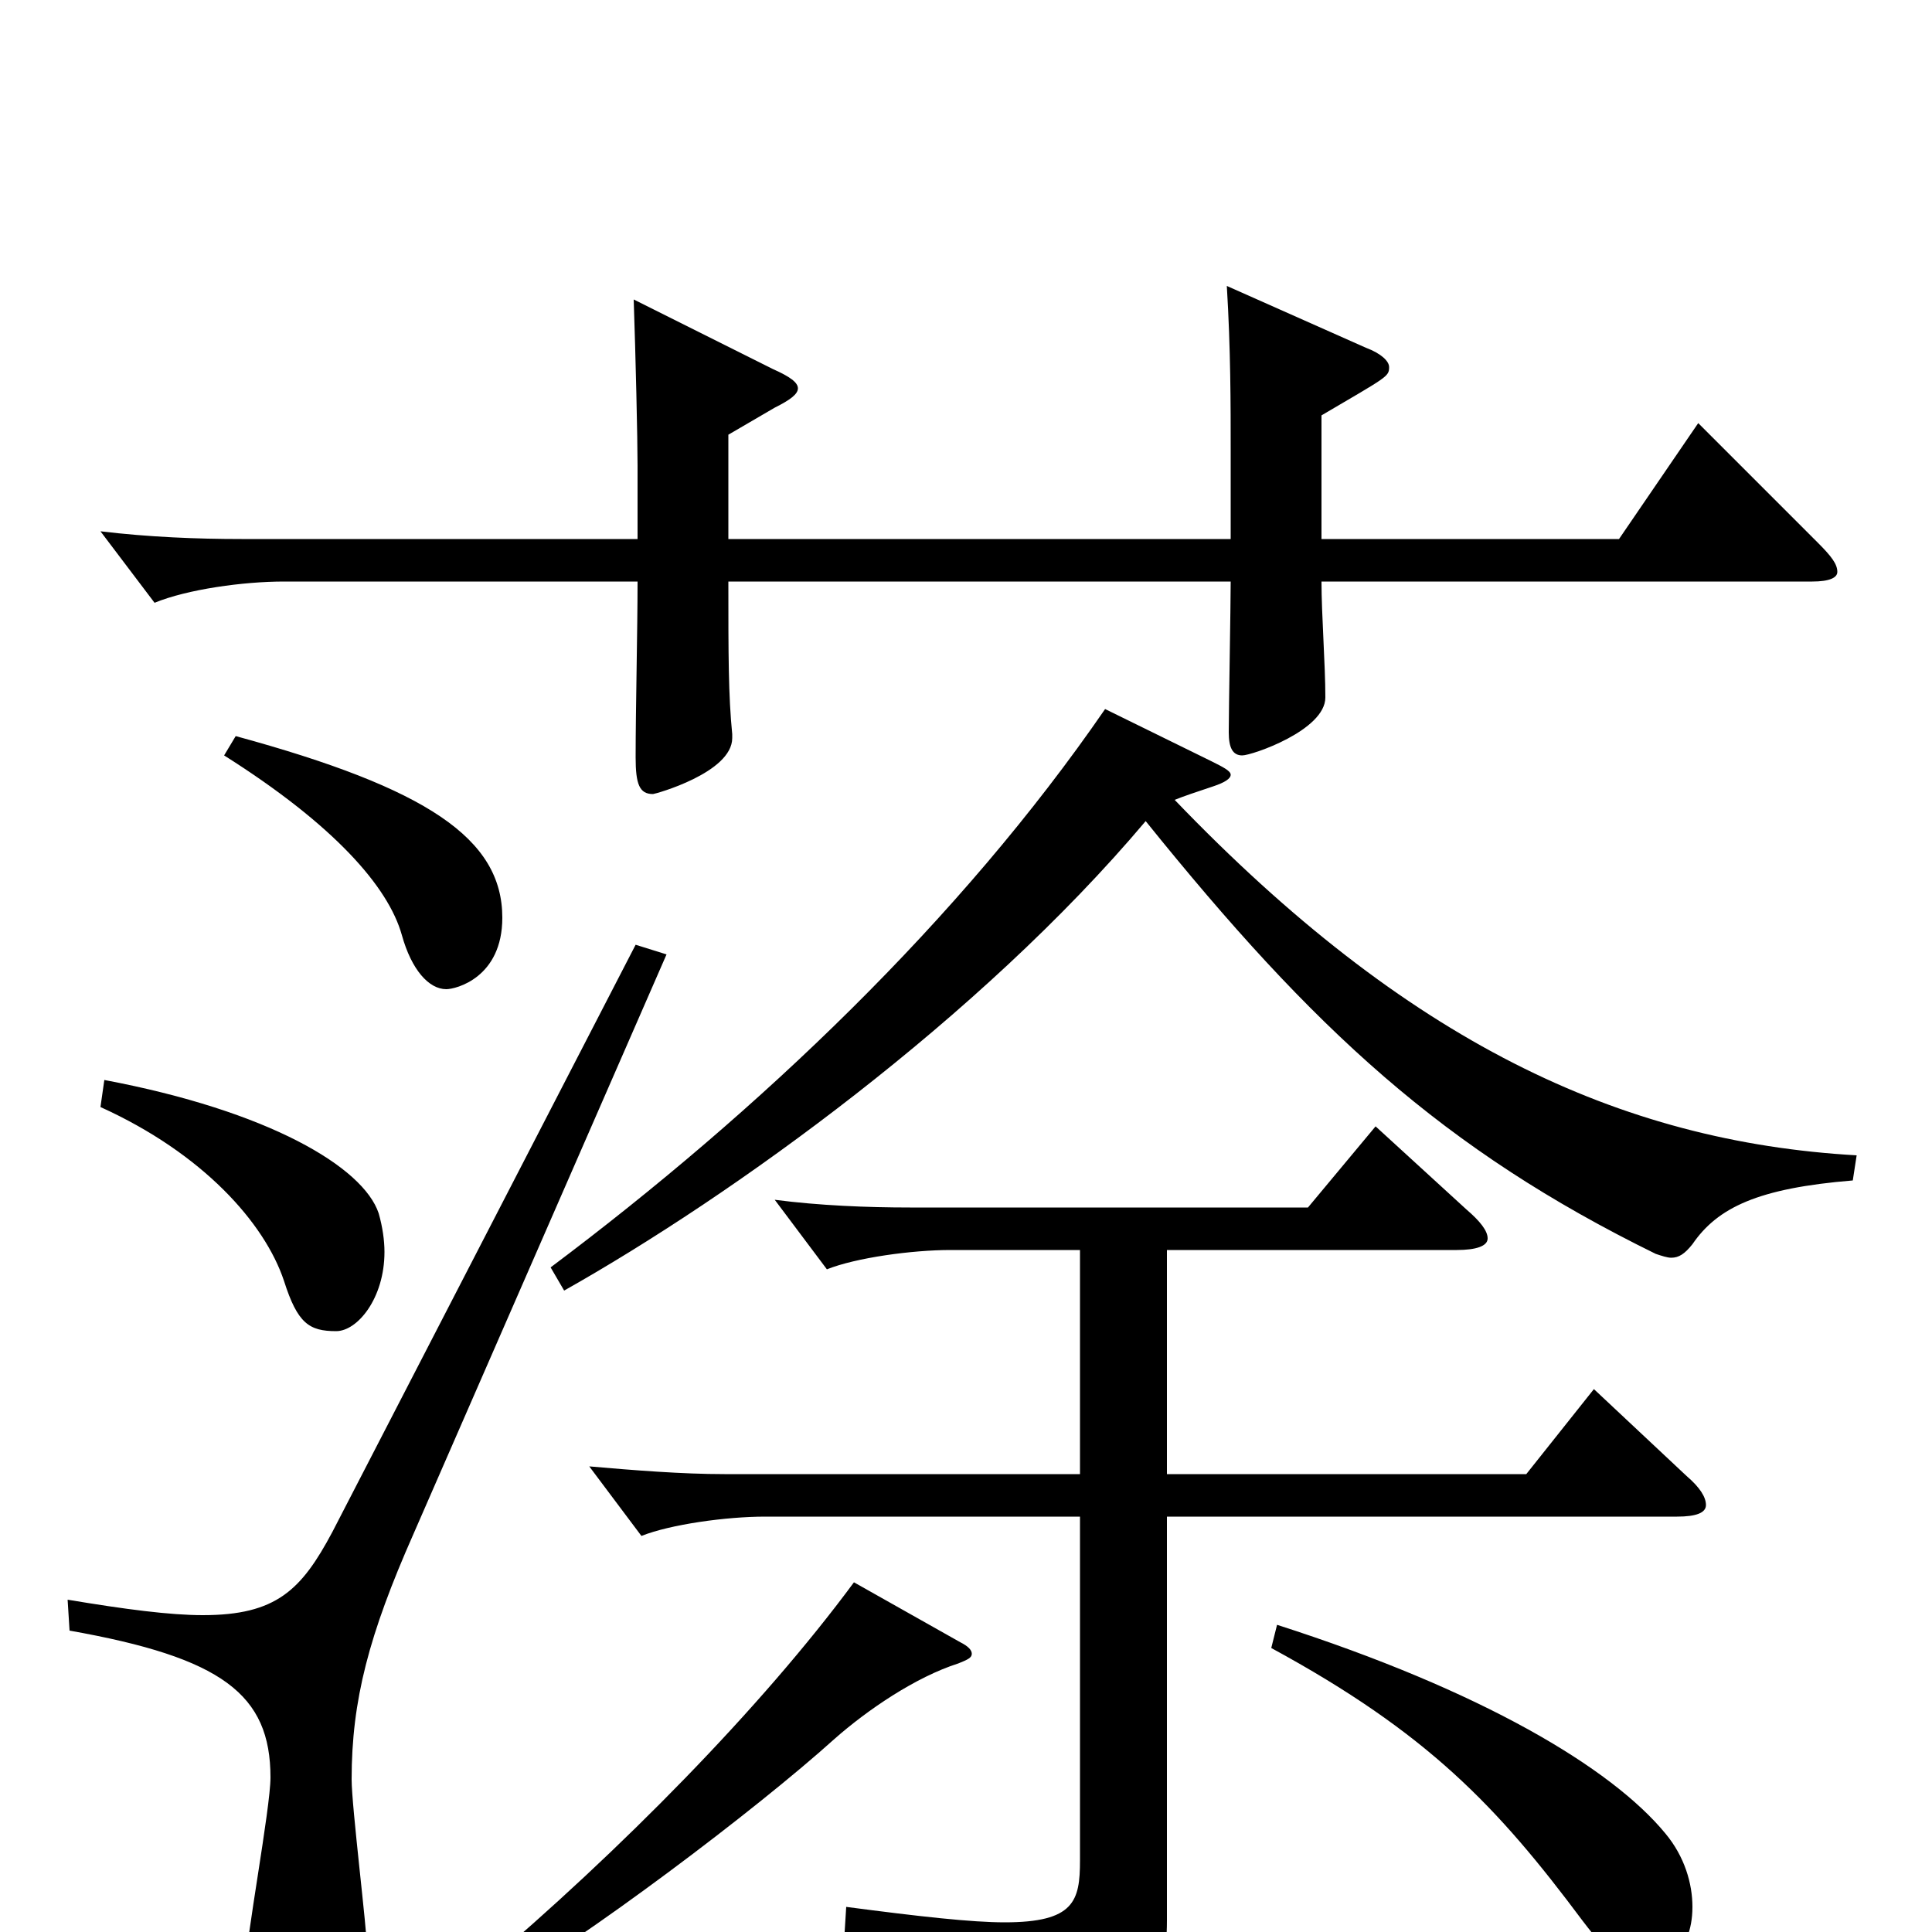 <svg xmlns="http://www.w3.org/2000/svg" viewBox="0 -1000 1000 1000">
	<path fill="#000000" d="M961 -402C838 -409 728 -461 608 -586C613 -588 619 -590 628 -593C634 -595 637 -597 637 -599C637 -601 633 -603 627 -606L572 -633C497 -524 393 -425 285 -344L292 -332C379 -381 507 -473 593 -575C680 -467 747 -405 857 -351C860 -350 863 -349 865 -349C869 -349 872 -351 876 -356C889 -375 910 -385 959 -389ZM559 -37C559 -16 556 -5 520 -5C503 -5 476 -8 438 -13L437 3C517 21 523 27 532 60C534 66 536 69 539 69C540 69 542 68 544 67C593 44 604 29 604 -6V-215H868C878 -215 883 -217 883 -221C883 -225 880 -230 873 -236L825 -281L790 -237H604V-353H754C764 -353 770 -355 770 -359C770 -363 766 -368 759 -374L712 -417L677 -375H471C449 -375 424 -376 401 -379L428 -343C443 -349 472 -353 492 -353H559V-237H375C353 -237 328 -239 305 -241L332 -205C347 -211 376 -215 396 -215H559ZM658 -147C739 -103 775 -65 819 -6C835 15 843 21 850 21C859 21 876 12 876 -13C876 -25 872 -39 862 -51C834 -85 767 -125 661 -159ZM442 -181C394 -116 321 -42 249 19L256 30C302 4 391 -63 432 -100C449 -115 474 -132 496 -139C501 -141 503 -142 503 -144C503 -146 501 -148 497 -150ZM329 -511L172 -207C156 -177 143 -164 105 -164C88 -164 65 -167 35 -172L36 -156C115 -142 140 -123 140 -80C140 -64 127 5 127 19C127 44 136 54 153 54C178 54 190 33 190 9C190 -1 182 -65 182 -79C182 -120 191 -154 214 -206L345 -506ZM52 -427C105 -403 137 -367 147 -337C154 -315 160 -311 174 -311C185 -311 199 -328 199 -352C199 -358 198 -365 196 -372C188 -396 139 -425 54 -441ZM116 -609C173 -573 201 -541 208 -516C213 -498 222 -488 231 -488C236 -488 260 -494 260 -525C260 -566 221 -592 122 -619ZM684 -785C718 -805 719 -805 719 -810C719 -813 715 -817 707 -820L635 -852C637 -819 637 -791 637 -766V-721H377V-775L401 -789C409 -793 413 -796 413 -799C413 -802 409 -805 400 -809L328 -845C329 -816 330 -773 330 -759V-721H125C102 -721 77 -722 52 -725L80 -688C97 -695 126 -699 147 -699H330C330 -674 329 -633 329 -608C329 -594 331 -589 338 -589C339 -589 379 -600 379 -618V-620C377 -640 377 -661 377 -699H637C637 -687 636 -632 636 -621C636 -613 638 -609 643 -609C648 -609 686 -622 686 -639C686 -656 684 -682 684 -699H938C947 -699 951 -701 951 -704C951 -708 948 -712 941 -719L879 -781L838 -721H684Z"/>
</svg>